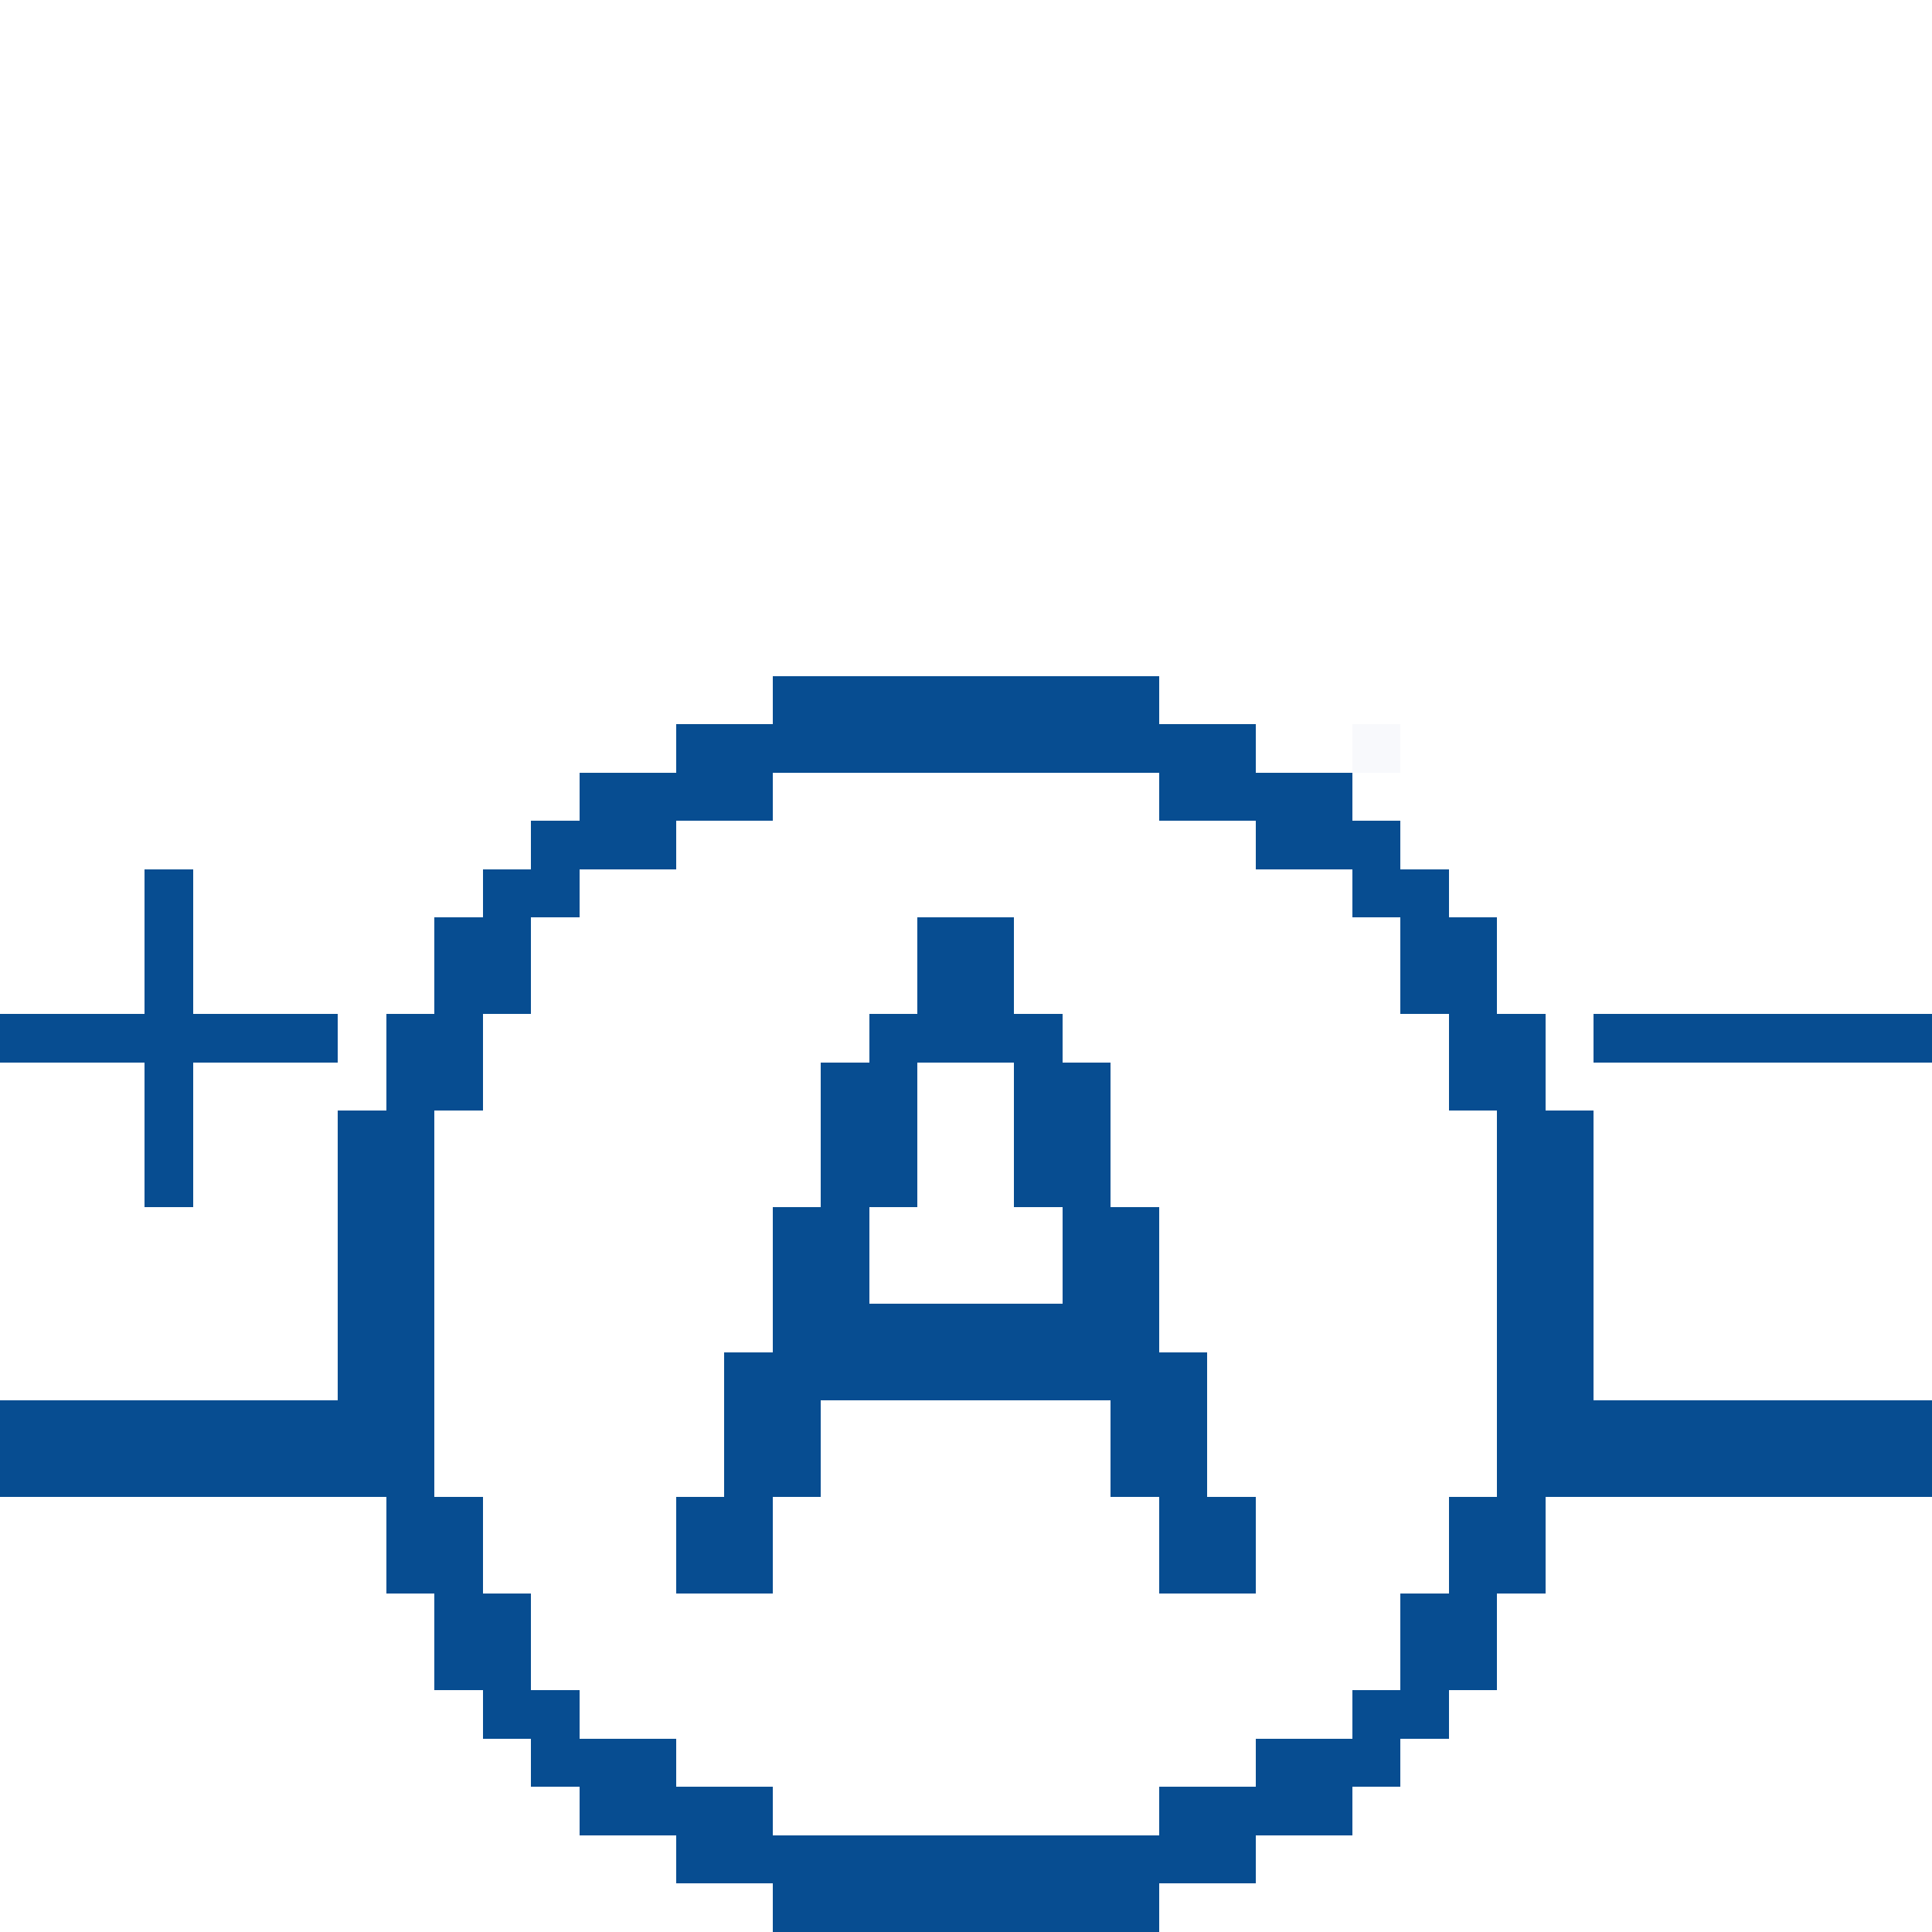 <svg xmlns="http://www.w3.org/2000/svg" viewBox="0 -0.5 40 40" shape-rendering="crispEdges">
<path stroke="#074d91" d="M16 14h8M14 15h12M12 16h4M24 16h4M11 17h3M26 17h3M3 18h1M10 18h2M28 18h2M3 19h1M9 19h2M19 19h2M29 19h2M3 20h1M9 20h2M19 20h2M29 20h2M0 21h7M8 21h2M18 21h4M30 21h2M33 21h7M3 22h1M8 22h2M17 22h2M21 22h2M30 22h2M3 23h1M7 23h2M17 23h2M21 23h2M31 23h2M3 24h1M7 24h2M17 24h2M21 24h2M31 24h2M7 25h2M16 25h2M22 25h2M31 25h2M7 26h2M16 26h2M22 26h2M31 26h2M7 27h2M16 27h8M31 27h2M7 28h2M15 28h10M31 28h2M0 29h9M15 29h2M23 29h2M31 29h9M0 30h9M15 30h2M23 30h2M31 30h9M8 31h2M14 31h2M24 31h2M30 31h2M8 32h2M14 32h2M24 32h2M30 32h2M9 33h2M29 33h2M9 34h2M29 34h2M10 35h2M28 35h2M11 36h3M26 36h3M12 37h4M24 37h4M14 38h12M16 39h8" />
<path stroke="rgba(0,64,159,0.031)" d="M28 15h1" />
</svg>
